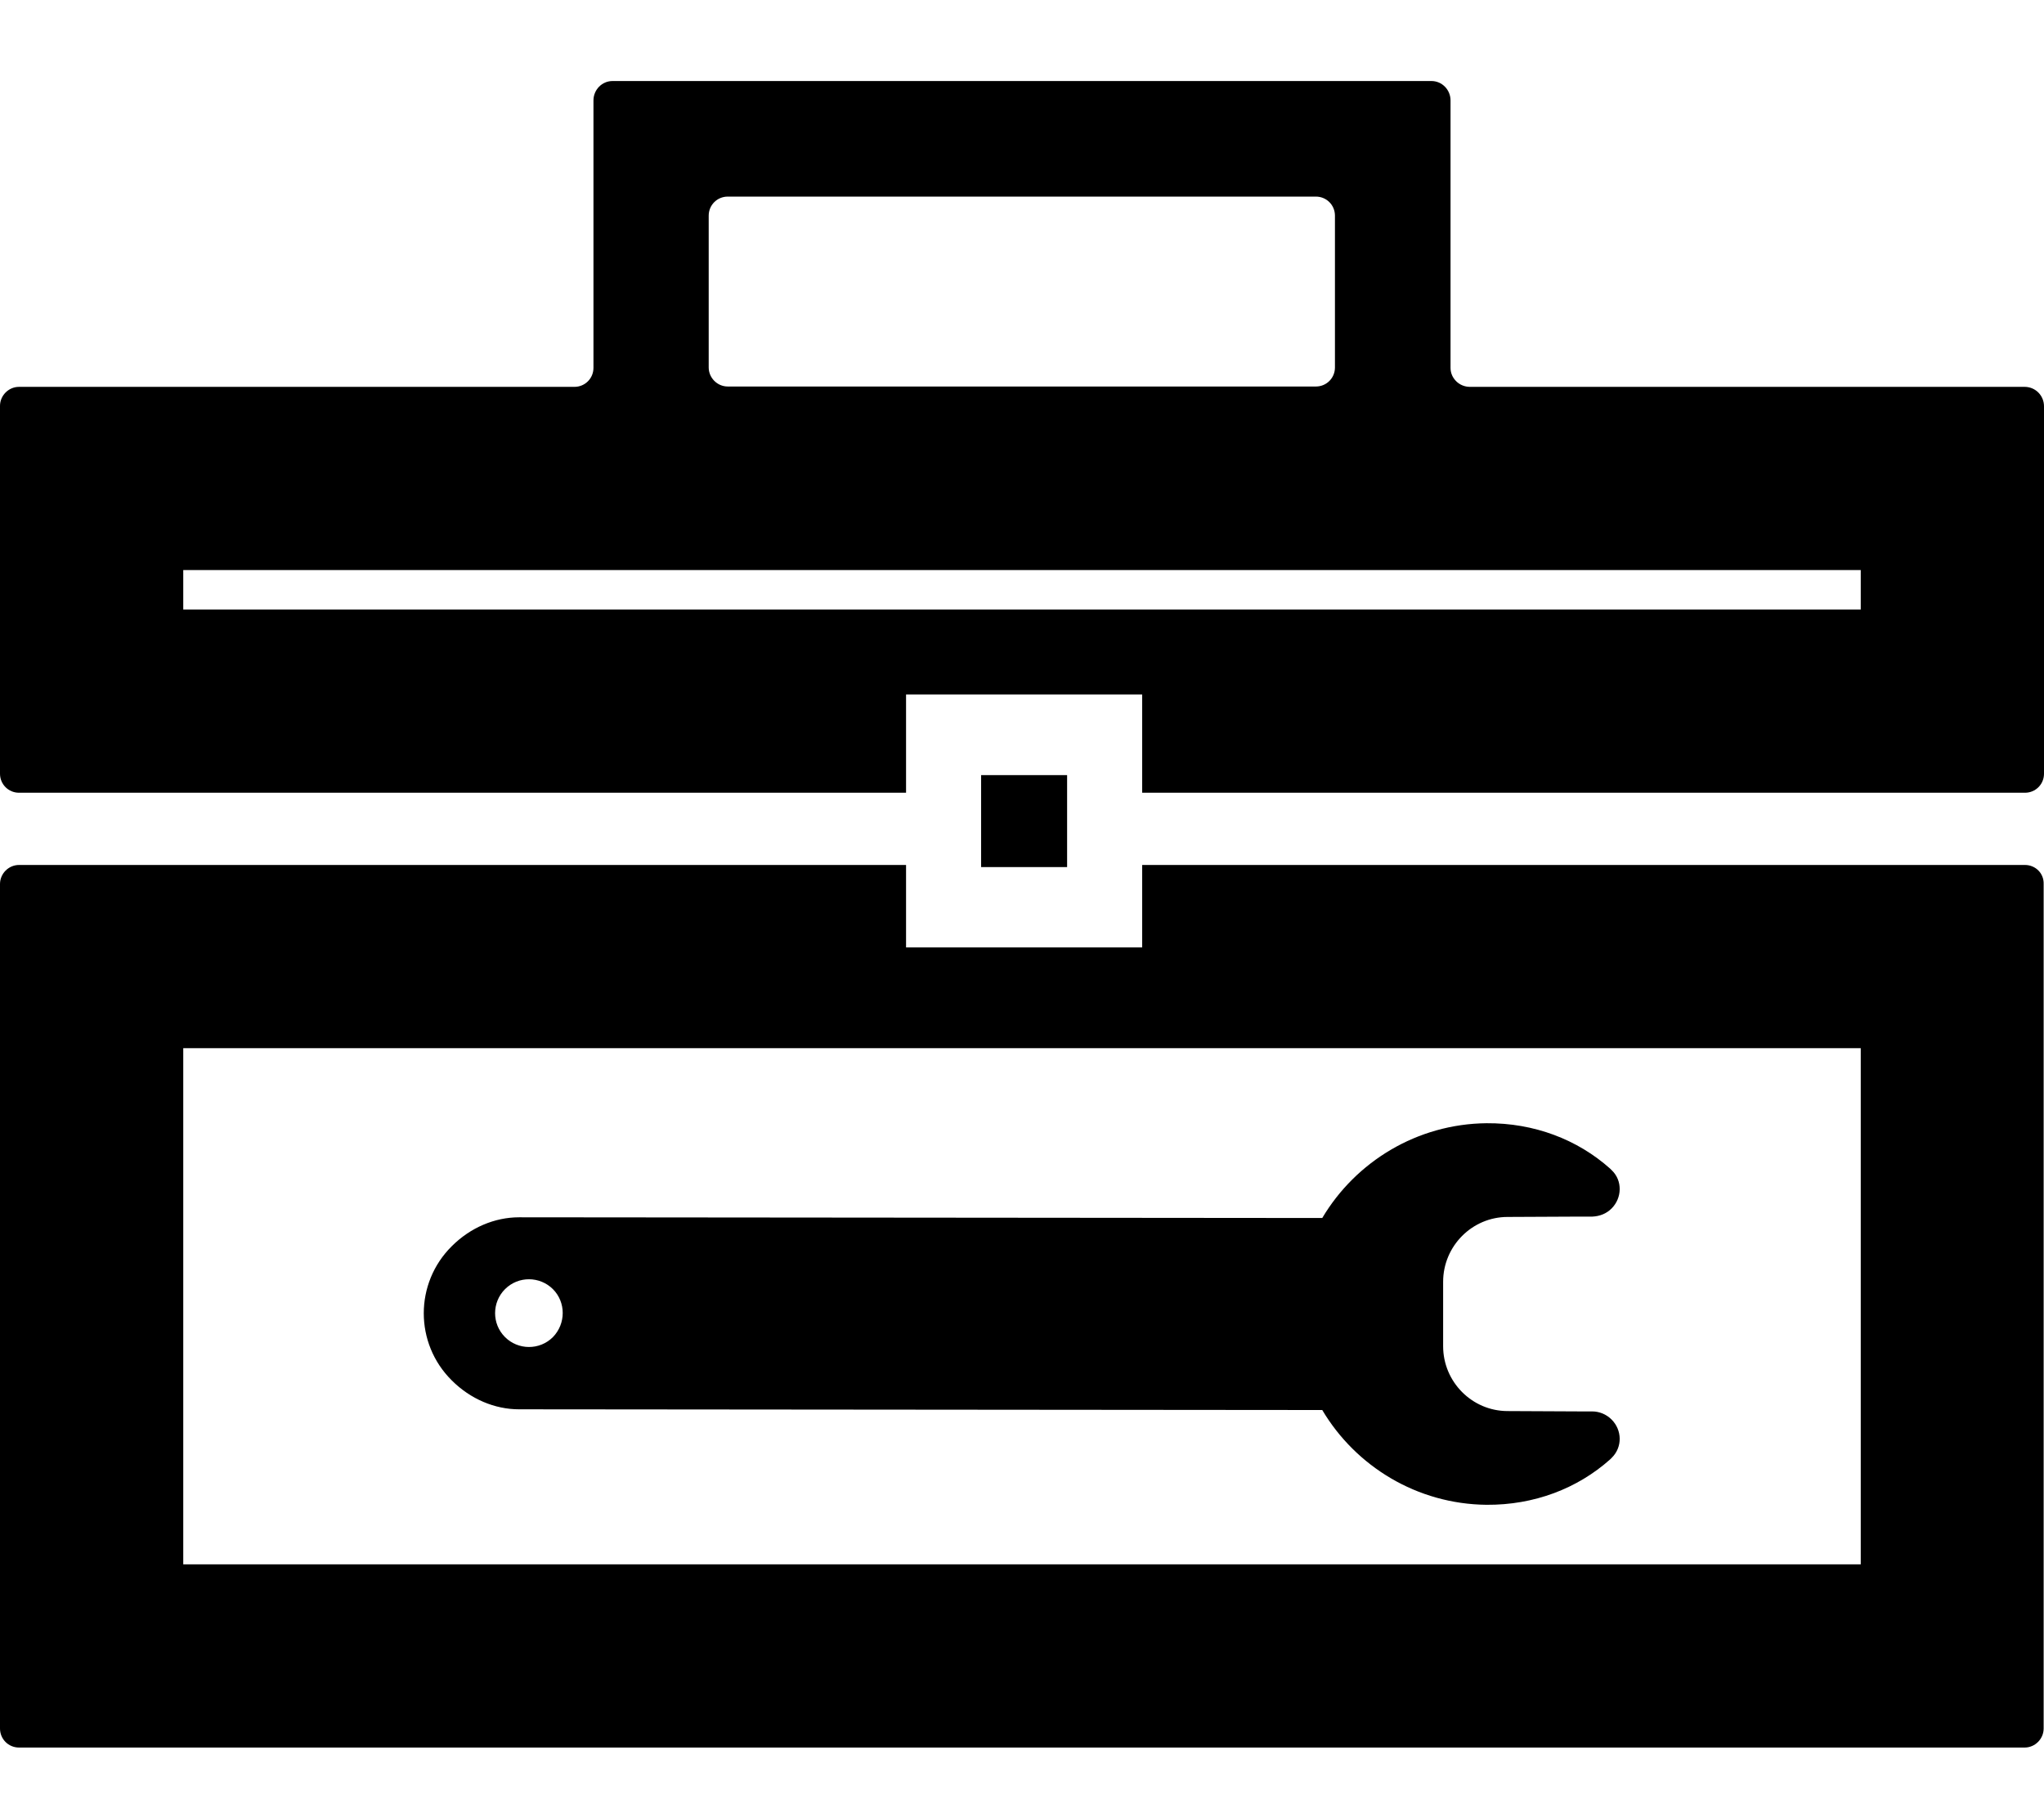<?xml version="1.0" encoding="utf-8"?>
<!-- Generator: Adobe Illustrator 21.1.0, SVG Export Plug-In . SVG Version: 6.00 Build 0)  -->
<svg version="1.1" id="Layer_6" xmlns="http://www.w3.org/2000/svg" xmlns:xlink="http://www.w3.org/1999/xlink" x="0px" y="0px"
	 viewBox="0 0 580 512" style="enable-background:new 0 0 580 512;" xml:space="preserve">
<g>
	<path d="M574.6,245.5H324.1v23.4h-67v-23.4H5.4c-3,0-5.4,2.5-5.4,5.4v239.7c0,3,2.4,5.4,5.4,5.4h569.1c3,0,5.4-2.5,5.4-5.4V250.9
		C580,247.9,577.6,245.5,574.6,245.5z M528,444H52V297.5h476V444z"/>
	<path d="M574.5,109.8H417.1c-1.5,0-2.9-0.6-3.9-1.6c-1-1-1.6-2.3-1.6-3.8V28.5c0-3-2.4-5.5-5.4-5.5H173.8c-3,0-5.4,2.5-5.4,5.5
		v75.9c0,3-2.4,5.4-5.4,5.4H5.4c-3,0-5.4,2.5-5.4,5.4v104.4c0,3,2.4,5.4,5.4,5.4h251.7v-27.9h67V225h250.5c3,0,5.4-2.4,5.4-5.4
		V115.3C580,112.3,577.6,109.8,574.5,109.8z M201.1,61.2c0-3,2.4-5.4,5.4-5.4h166.9c3,0,5.4,2.4,5.4,5.4v43.1c0,3-2.4,5.4-5.4,5.4
		H206.5c-3,0-5.4-2.5-5.4-5.4V61.2z M528,173H52v-11.2h476V173z"/>
	<path d="M451.8,400.6l-3.2,0l-20.8-0.1c-10.1,0-18.3-8.3-18.3-18.4v-18.3c0-10.1,8.2-18.4,18.3-18.4l20.9-0.1l3.2,0
		c2-0.1,3.9-0.8,5.4-2.3c3-3,3.1-7.9,0.1-10.8l-0.5-0.5c-9.3-8.3-21.6-13-35.1-12.9c-19.7,0.2-37.1,10.9-46.6,26.9l-227.9-0.2
		c-6.9,0-13.8,2.9-19.1,8.2c-10.6,10.5-10.6,27.6,0,38.1c5.3,5.3,12.2,8.2,19.1,8.2l227.9,0.2c9.5,16,26.9,26.7,46.6,26.9
		c13.5,0.1,25.8-4.6,35.1-12.9l0.5-0.5c3-3,2.9-7.8-0.1-10.8C455.8,401.4,453.8,400.6,451.8,400.6z M156.9,379.5
		c-3.8,3.8-9.9,3.7-13.6,0c-3.8-3.8-3.7-9.9,0-13.6c3.8-3.8,9.9-3.7,13.6,0C160.6,369.6,160.6,375.7,156.9,379.5z"/>
	<rect x="278.4" y="220" width="24.4" height="26.1"/>
</g>
</svg>

